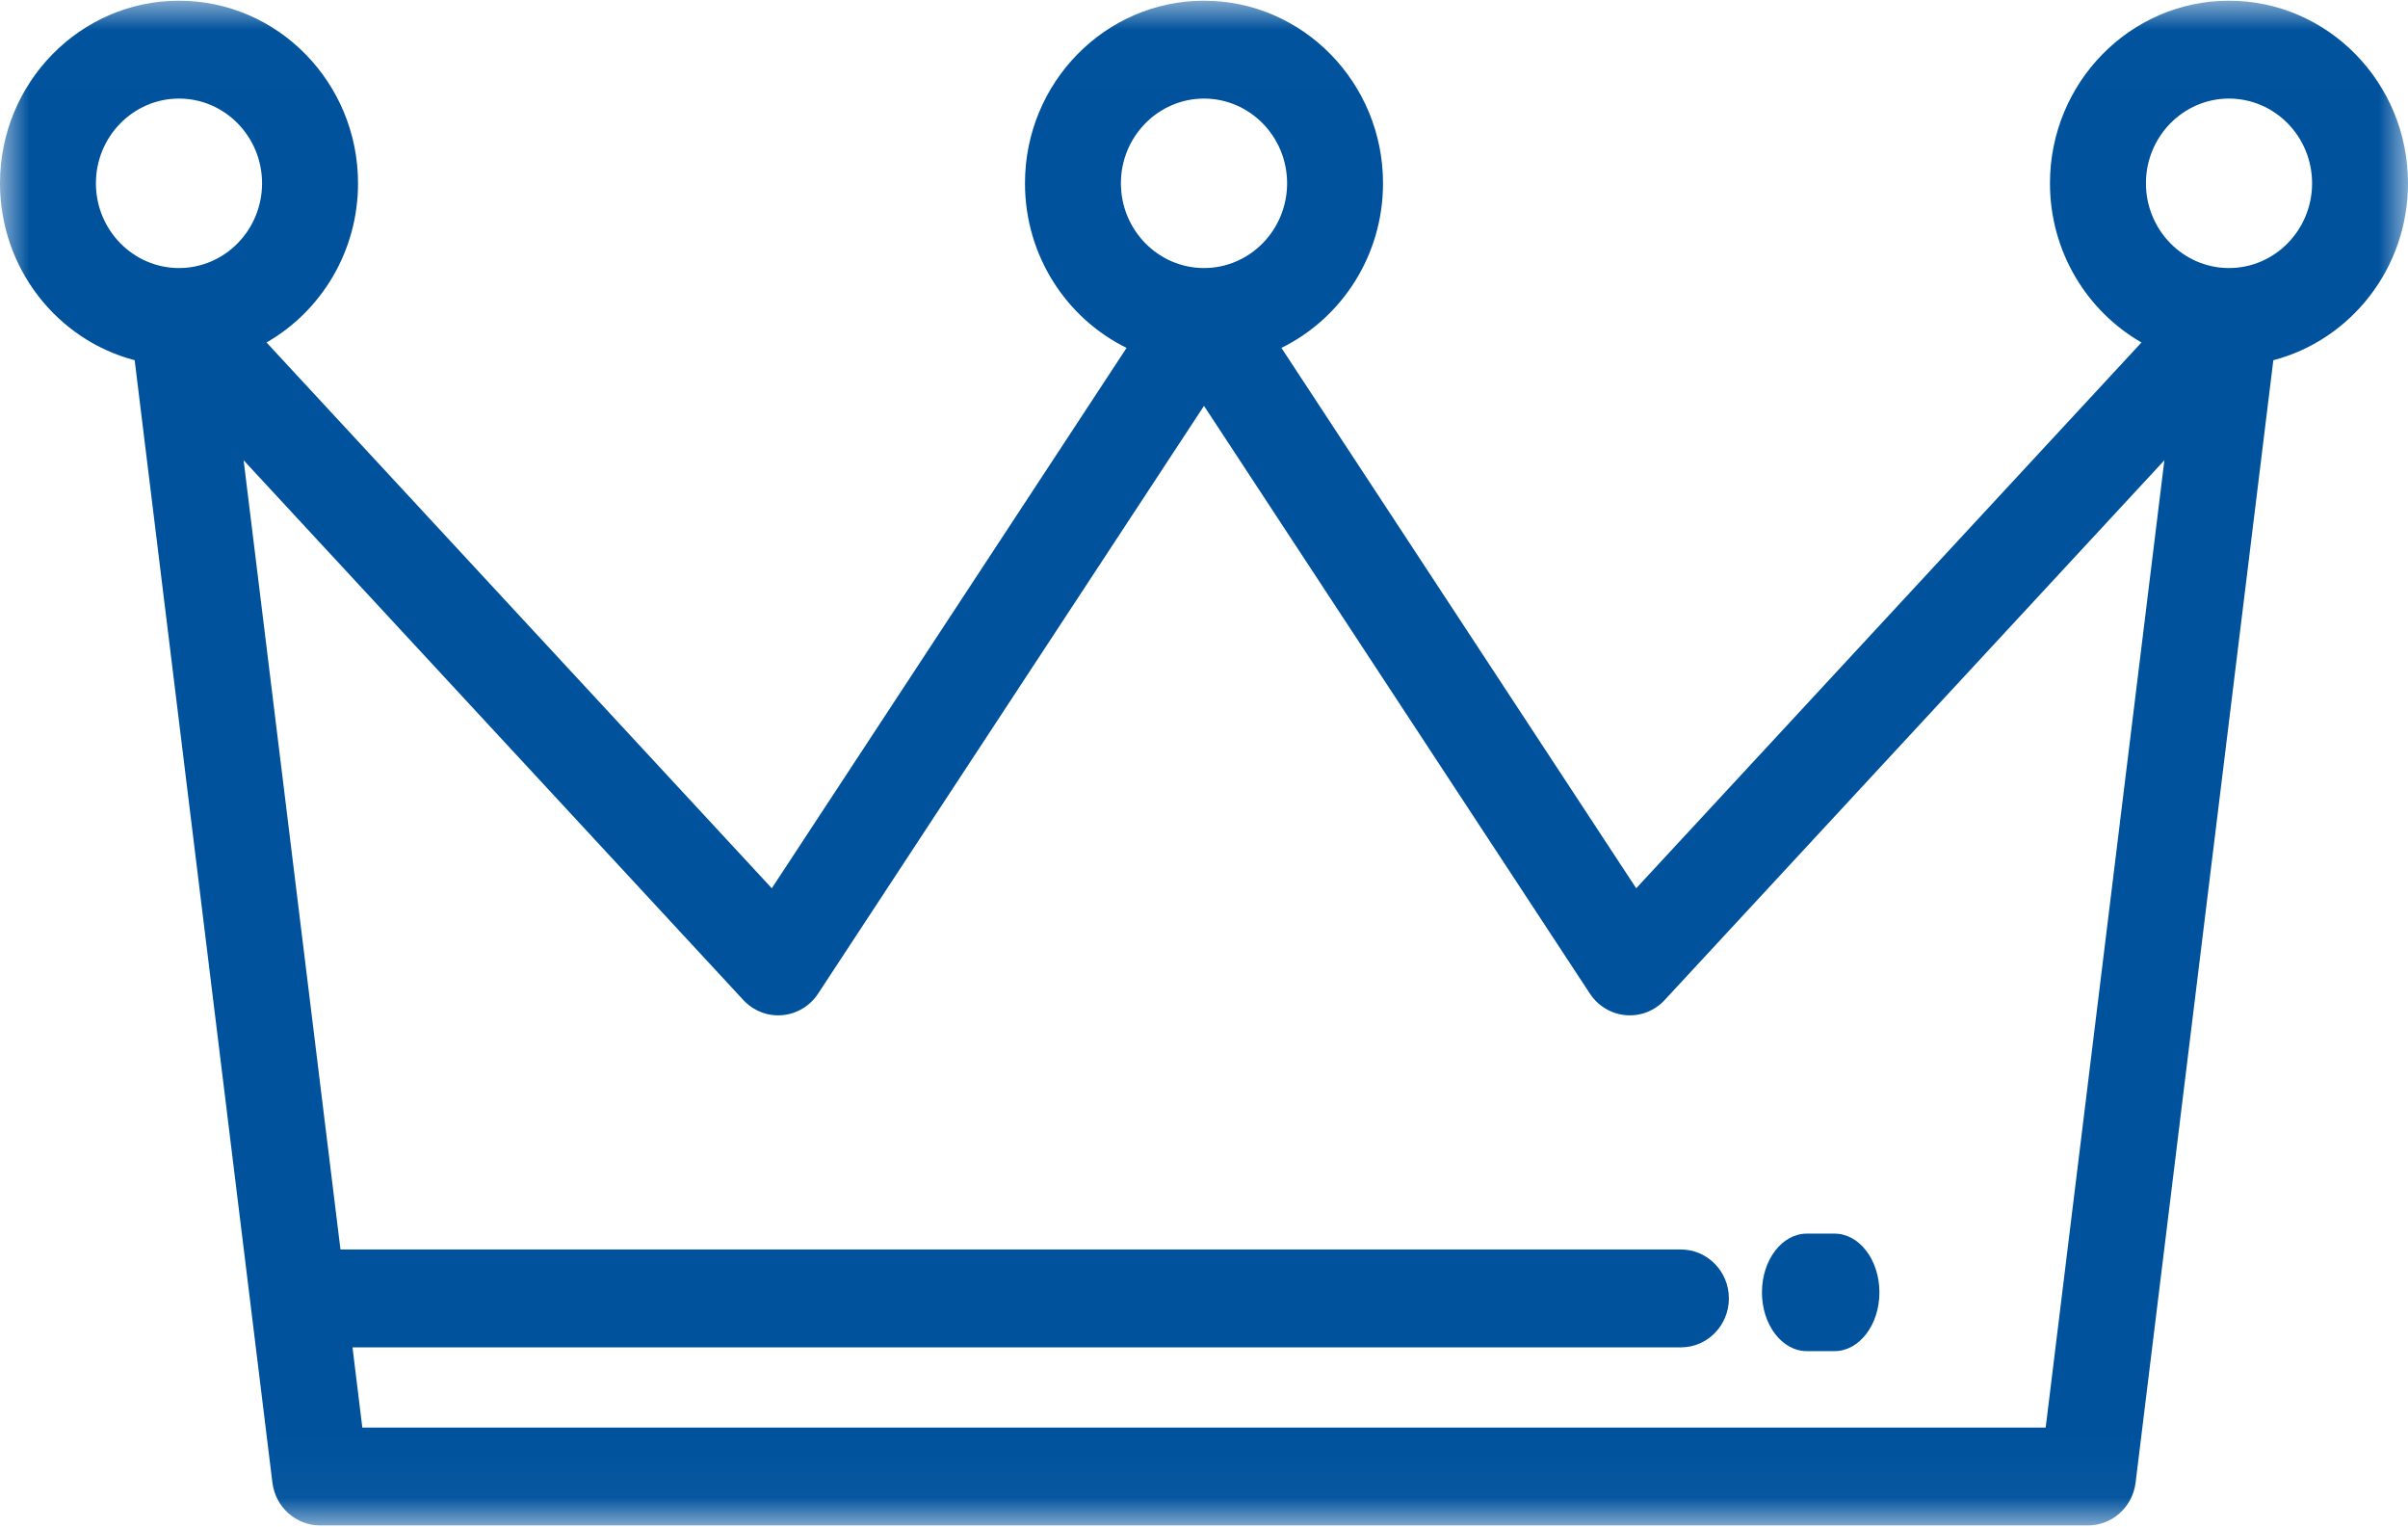 <?xml version="1.0" encoding="UTF-8"?>
<svg width="41px" height="26px" viewBox="0 0 41 26" version="1.1" xmlns="http://www.w3.org/2000/svg" xmlns:xlink="http://www.w3.org/1999/xlink">
    <!-- Generator: Sketch 46.2 (44496) - http://www.bohemiancoding.com/sketch -->
    <title>tradition</title>
    <desc>Created with Sketch.</desc>
    <defs>
        <polygon id="path-1" points="4.00390625e-05 25.967 41 25.967 41 0.012 4.00390625e-05 0.012"></polygon>
    </defs>
    <g id="Contact-form-&amp;-Sign-up" stroke="none" stroke-width="1" fill="none" fill-rule="evenodd">
        <g id="FAS-1200-submit-opp---Food-and-drink-with-icons---final" transform="translate(-63, -741)">
            <g id="Group-5" transform="translate(60, 591)">
                <g id="tradition" transform="translate(3, 150)">
                    <g id="Group-3">
                        <mask id="mask-2" fill="white">
                            <use xlink:href="#path-1"></use>
                        </mask>
                        <g id="Clip-2"></g>
                        <path d="M37.952,4.563 C37.172,4.563 36.538,3.915 36.538,3.12 C36.538,2.325 37.172,1.678 37.952,1.678 C38.732,1.678 39.367,2.325 39.367,3.12 C39.367,3.916 38.732,4.563 37.952,4.563 L37.952,4.563 Z M34.831,24.301 L6.169,24.301 L6.002,22.936 L28.62,22.936 C29.071,22.936 29.437,22.563 29.437,22.103 C29.437,21.643 29.071,21.27 28.62,21.27 L5.797,21.27 L4.148,7.835 L12.656,17.023 C12.827,17.207 13.07,17.303 13.318,17.281 C13.566,17.26 13.791,17.125 13.929,16.915 L20.5,6.909 L27.071,16.915 C27.209,17.125 27.434,17.26 27.682,17.281 C27.928,17.303 28.173,17.208 28.344,17.023 L36.852,7.835 L34.831,24.301 Z M1.633,3.12 C1.633,2.325 2.268,1.678 3.048,1.678 C3.828,1.678 4.462,2.325 4.462,3.12 C4.462,3.916 3.828,4.563 3.048,4.563 C2.268,4.563 1.633,3.916 1.633,3.12 L1.633,3.12 Z M20.5,1.678 C21.28,1.678 21.915,2.325 21.915,3.12 C21.915,3.916 21.28,4.563 20.5,4.563 C19.72,4.563 19.085,3.915 19.085,3.12 C19.085,2.325 19.72,1.678 20.5,1.678 L20.5,1.678 Z M41,3.12 C41,1.406 39.633,0.012 37.952,0.012 C36.272,0.012 34.904,1.406 34.904,3.12 C34.904,4.282 35.533,5.297 36.462,5.83 L27.859,15.121 L21.818,5.922 C22.841,5.42 23.548,4.353 23.548,3.12 C23.548,1.406 22.181,0.012 20.5,0.012 C18.819,0.012 17.452,1.406 17.452,3.12 C17.452,4.353 18.159,5.42 19.182,5.922 L13.141,15.121 L4.538,5.83 C5.467,5.297 6.096,4.282 6.096,3.12 C6.096,1.406 4.729,0.012 3.048,0.012 C1.367,0.012 4.00390625e-05,1.406 4.00390625e-05,3.12 C4.00390625e-05,4.568 0.976,5.788 2.293,6.132 L4.638,25.237 C4.689,25.654 5.037,25.967 5.449,25.967 L35.552,25.967 C35.963,25.967 36.311,25.654 36.362,25.237 L38.707,6.132 C40.024,5.788 41,4.568 41,3.12 L41,3.12 Z" id="Fill-1" fill="#00529D" mask="url(#mask-2)"></path>
                    </g>
                    <path d="M30.763,23 L31.237,23 C31.658,23 32,22.552 32,22 C32,21.448 31.658,21 31.237,21 L30.763,21 C30.342,21 30,21.448 30,22 C30,22.552 30.342,23 30.763,23" id="Fill-4" fill="#00529D"></path>
                </g>
            </g>
        </g>
    </g>
</svg>